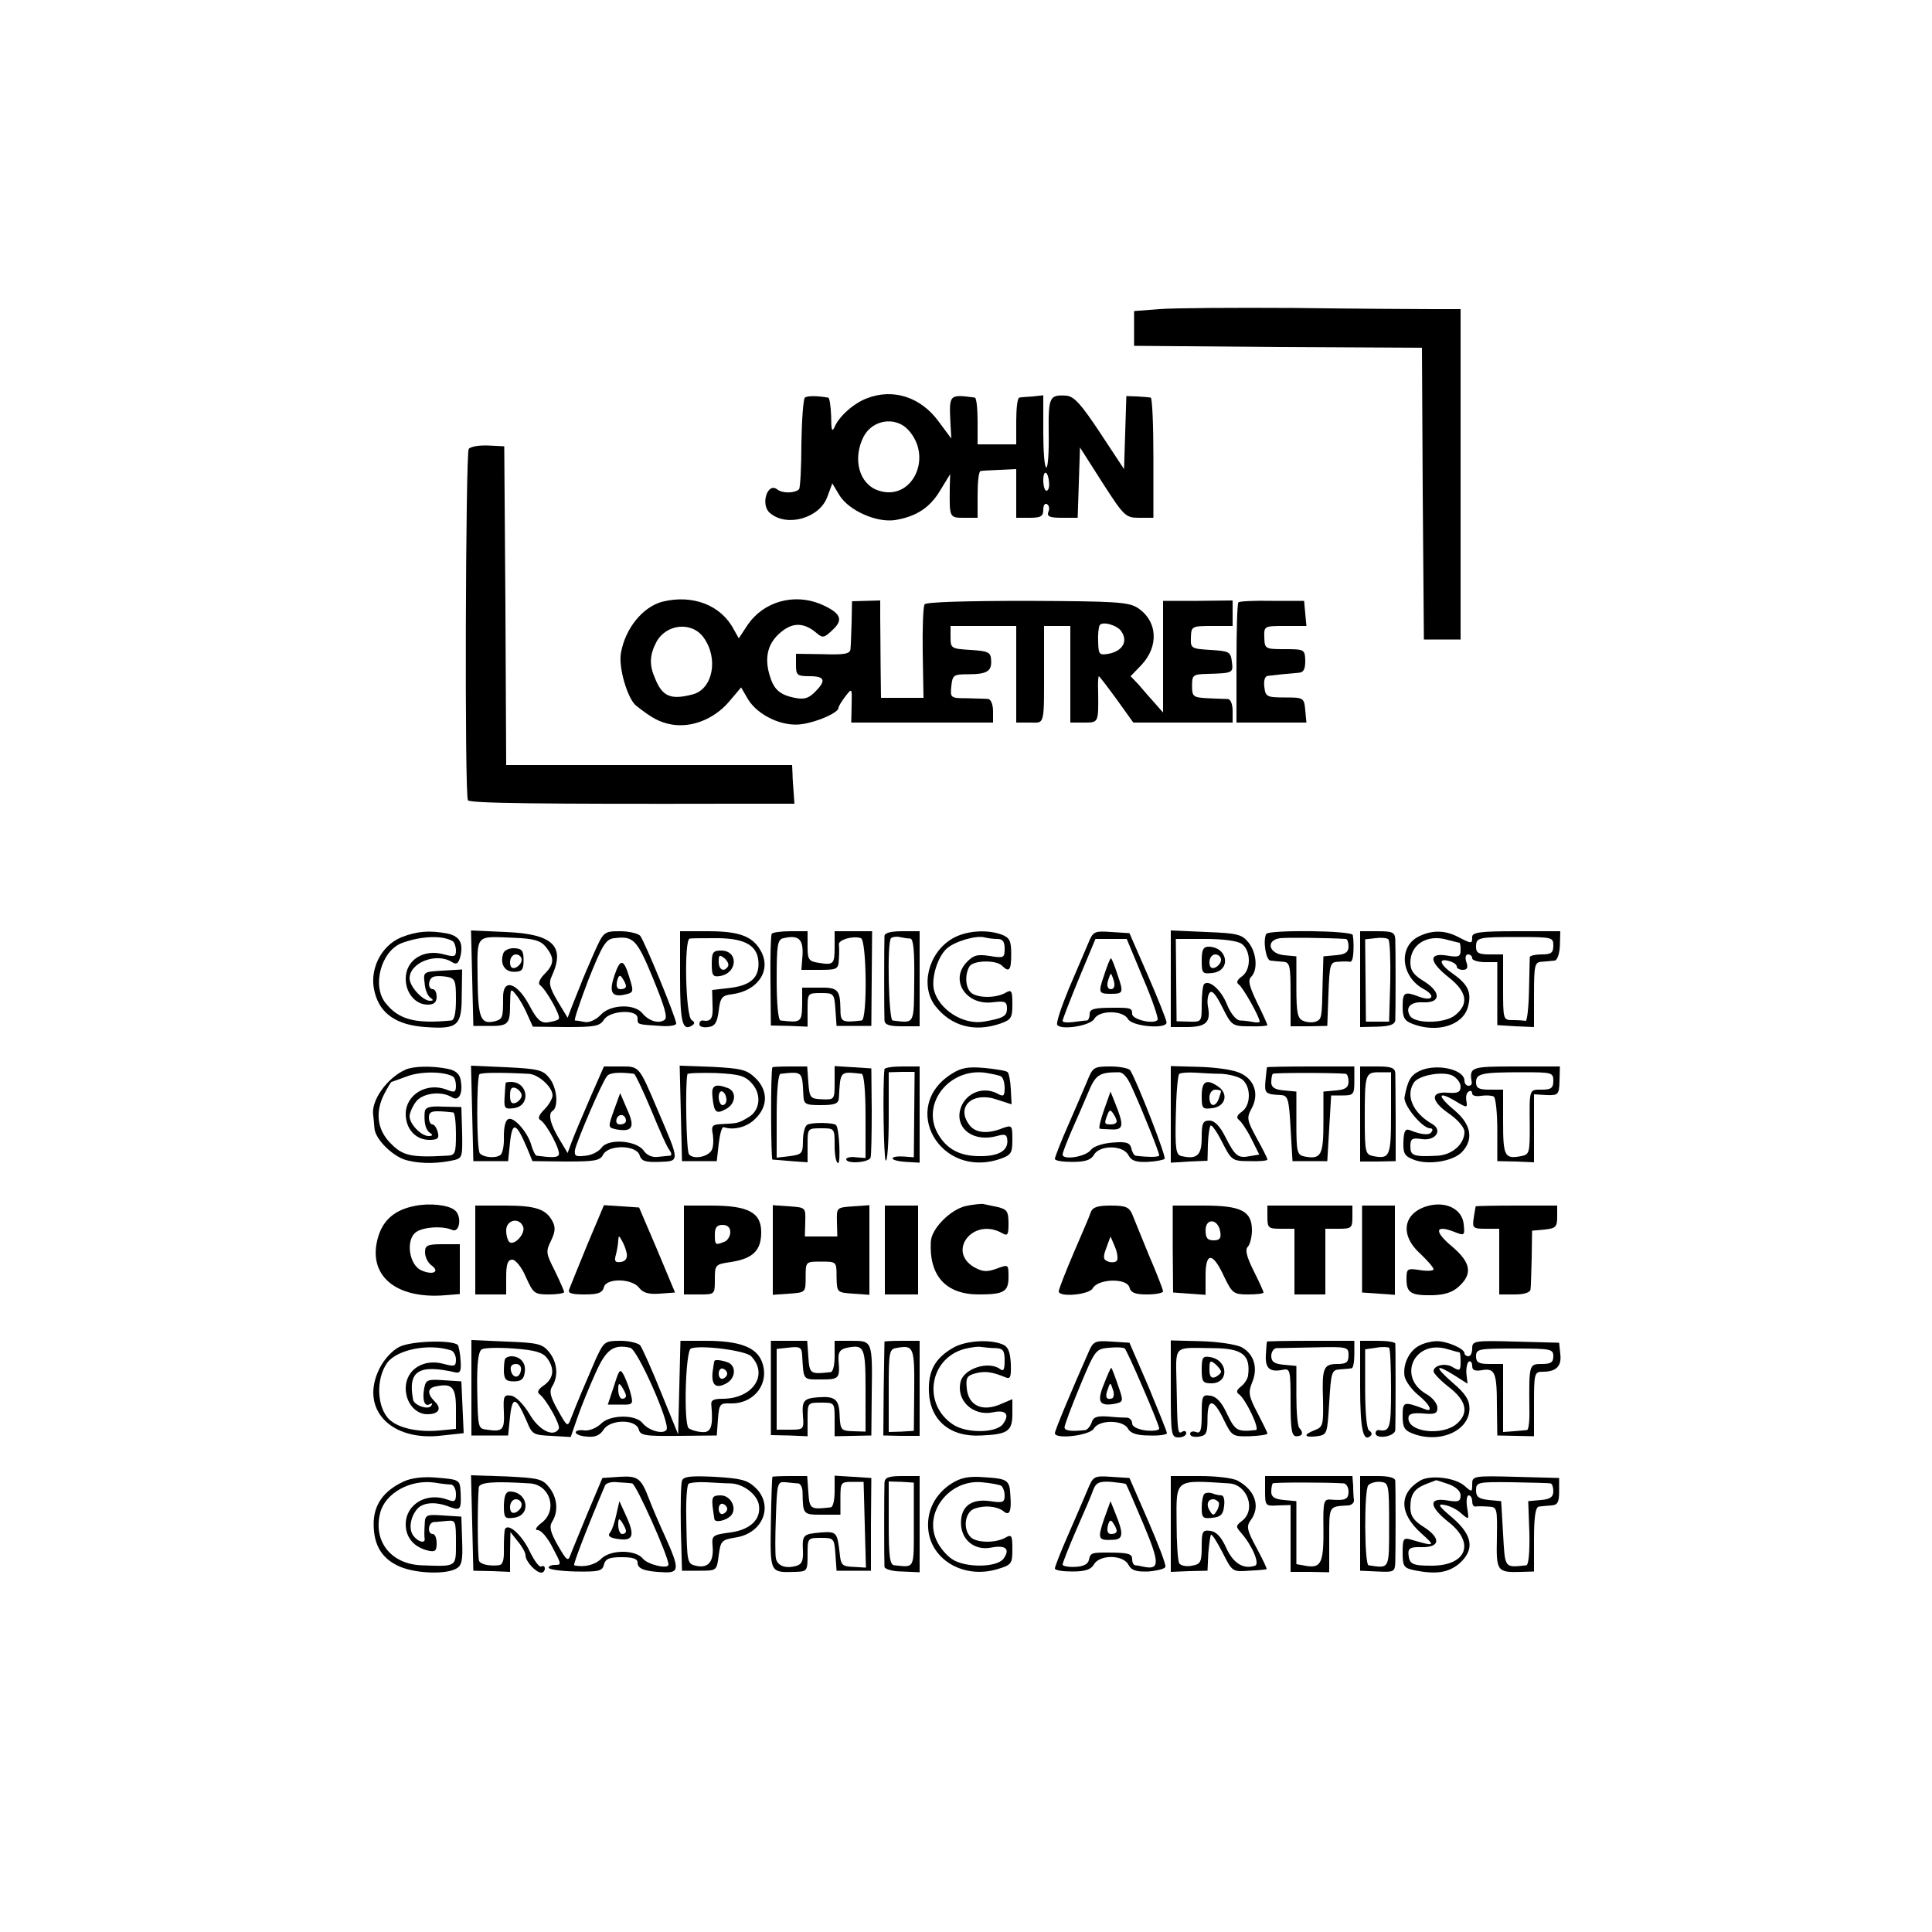 <?xml version="1.0" standalone="no"?>
<!DOCTYPE svg PUBLIC "-//W3C//DTD SVG 20010904//EN"
 "http://www.w3.org/TR/2001/REC-SVG-20010904/DTD/svg10.dtd">
<svg version="1.0" xmlns="http://www.w3.org/2000/svg"
 width="500pt" height="500pt" viewBox="0 0 500 500"
 preserveAspectRatio="xMidYMid meet">
<g transform="translate(0,500) scale(0.1,-0.1)"
fill="#000000" stroke="none">
<path d="M3000 4200 l-65 -5 0 -45 0 -45 372 -3 373 -2 2 -377 3 -378 48 0 47
0 0 428 0 427 -72 0 c-40 0 -201 1 -358 3 -157 1 -314 0 -350 -3z"/>
<path d="M2083 3971 c-4 -3 -8 -57 -9 -118 0 -62 -3 -115 -6 -119 -11 -11 -43
-11 -56 -1 -26 21 -45 -40 -19 -61 44 -37 128 -13 148 42 l13 35 18 -30 c24
-40 96 -72 144 -65 55 9 91 32 118 78 l25 41 -1 -34 c-1 -79 -1 -79 37 -79
l35 0 0 60 c0 33 3 61 8 61 4 1 26 2 50 3 l42 2 0 -63 0 -63 35 0 c29 0 35 4
35 21 0 11 4 18 10 14 5 -3 7 -12 3 -20 -4 -12 4 -15 36 -15 l40 0 3 91 3 91
58 -91 c56 -87 60 -91 95 -91 l37 0 0 155 c0 85 -3 156 -7 156 -5 1 -20 2 -35
3 l-28 1 -3 -95 -3 -94 -62 94 c-49 74 -67 94 -87 96 -44 3 -47 -3 -46 -96 1
-50 -2 -90 -6 -90 -5 0 -8 42 -8 93 l0 94 -27 -3 c-16 -1 -31 -2 -35 -3 -5 -1
-8 -28 -8 -61 l0 -60 -50 0 -50 0 0 60 c0 33 -3 60 -7 61 -68 9 -67 9 -63 -71
l2 -35 -32 43 c-46 64 -118 88 -187 61 -34 -13 -72 -47 -83 -74 -7 -15 -9 -7
-9 28 -1 26 -4 48 -8 48 -30 5 -53 5 -60 0z m267 -83 c67 -72 9 -188 -78 -157
-49 17 -66 82 -37 139 23 44 82 53 115 18z m365 -138 c1 -11 -2 -20 -7 -20 -4
0 -8 12 -8 27 0 30 13 24 15 -7z"/>
<path d="M1213 3838 c-8 -14 -11 -896 -2 -909 5 -8 183 -10 689 -9 l156 0 -2
28 c-1 15 -3 37 -3 50 l-1 22 -370 0 -370 0 -2 413 -3 412 -42 2 c-24 1 -46
-3 -50 -9z"/>
<path d="M1715 3443 c-51 -13 -97 -69 -108 -133 -7 -37 17 -118 39 -136 43
-34 61 -43 92 -49 52 -9 109 14 147 57 l33 39 18 -31 c26 -42 90 -72 140 -64
41 6 94 30 94 42 0 4 8 17 18 30 17 22 17 22 16 -23 l-1 -45 183 0 184 0 0 30
c0 17 -6 30 -12 31 -7 1 -32 1 -56 2 -42 0 -43 1 -40 31 3 29 6 31 43 31 50 0
62 8 60 37 -1 20 -7 23 -53 26 -50 3 -52 4 -52 33 l0 29 85 0 85 0 0 -125 0
-125 35 0 c40 0 37 -13 37 158 l0 92 34 0 34 0 0 -125 0 -125 35 0 c38 0 38
-1 37 78 -1 23 0 42 2 42 1 0 22 -27 46 -60 l43 -60 129 0 128 0 0 30 c0 17
-5 30 -12 31 -7 0 -31 1 -53 2 -37 2 -40 4 -40 32 0 28 2 30 40 31 66 2 67 2
63 32 -3 25 -7 27 -55 30 -50 3 -52 4 -51 32 1 29 2 30 55 30 l53 0 0 33 0 33
-90 -1 -90 0 0 -144 0 -145 -22 25 c-12 13 -30 34 -41 47 l-21 22 27 28 c47
49 43 115 -9 149 -24 15 -56 17 -286 18 -154 0 -262 -3 -265 -9 -4 -5 -6 -62
-5 -126 l2 -116 -55 0 -55 0 -1 81 c0 44 -1 101 -1 126 l0 45 -37 -1 -36 -1
-1 -54 c-1 -30 -2 -62 -3 -70 -1 -12 -15 -15 -71 -13 l-70 1 0 -29 c0 -26 3
-29 35 -29 40 0 44 -11 14 -41 -16 -16 -28 -20 -52 -15 -40 8 -55 22 -66 61
-13 46 -3 82 30 109 31 26 60 25 92 -2 16 -14 20 -13 42 8 29 27 21 44 -32 67
-69 28 -147 6 -188 -54 l-23 -35 -13 23 c-33 63 -106 91 -184 72z m1187 -77
c18 -26 3 -51 -33 -58 -24 -4 -26 -2 -27 30 -1 19 1 39 4 44 7 11 46 0 56 -16z
m-1081 -16 c39 -54 24 -133 -28 -147 -57 -15 -79 -6 -98 42 -15 34 -14 60 4
94 26 47 92 53 122 11z"/>
<path d="M3205 3441 c-3 -2 -5 -73 -5 -158 l0 -153 91 0 90 0 -3 32 c-3 32 -4
33 -53 33 -47 0 -50 2 -53 28 -2 17 2 28 10 28 15 2 55 6 80 8 12 1 16 10 16
31 -1 29 -2 30 -53 30 -51 0 -52 1 -53 30 -1 30 0 30 54 30 l55 0 -3 32 -3 33
-83 0 c-46 1 -85 -1 -87 -4z"/>
<path d="M1038 2574 c-53 -22 -84 -86 -68 -143 14 -55 57 -84 131 -89 84 -6
94 3 94 83 l1 66 -51 -3 c-49 -3 -50 -3 -46 -33 1 -16 8 -33 15 -37 8 -6 8 -8
-1 -8 -19 0 -53 37 -53 58 0 41 70 68 110 42 11 -7 16 -4 21 13 9 36 -1 54
-33 61 -47 9 -80 6 -120 -10z m134 -10 c4 -3 8 -14 8 -24 0 -16 -4 -17 -31
-10 -52 15 -99 -14 -99 -63 0 -37 25 -67 57 -67 16 0 23 6 23 20 0 11 -4 20
-10 20 -14 0 -12 28 2 32 7 3 23 2 35 0 21 -4 23 -10 23 -58 0 -36 -4 -54 -12
-55 -93 -9 -136 2 -170 45 -36 44 -12 134 41 155 50 19 107 21 133 5z"/>
<path d="M1222 2469 l3 -124 35 0 c55 -1 60 3 60 54 1 44 1 45 16 26 9 -11 22
-34 29 -51 l14 -31 86 -1 c74 0 87 2 98 19 15 24 87 28 87 4 0 -17 -2 -16 58
-20 23 -2 42 1 42 6 0 14 -81 211 -93 227 -5 6 -29 12 -52 12 -42 0 -43 -1
-68 -57 -14 -32 -30 -69 -35 -83 -6 -14 -15 -38 -22 -55 l-11 -29 -26 43 c-21
36 -24 47 -14 67 34 76 1 107 -120 112 l-90 4 3 -123z m191 80 c22 -28 22 -44
-4 -70 -12 -12 -17 -24 -12 -28 16 -11 56 -82 49 -88 -3 -4 -16 -7 -29 -9 -18
-2 -28 8 -47 44 -32 60 -69 71 -68 20 0 -52 -1 -55 -21 -61 -37 -9 -44 7 -45
112 -1 115 -7 108 94 104 52 -2 69 -7 83 -24z m277 -81 c31 -76 39 -103 29
-108 -15 -10 -40 -2 -56 17 -20 26 -83 24 -108 -3 -12 -13 -30 -21 -41 -19
-10 2 -22 4 -26 4 -3 1 13 48 35 106 36 90 45 105 67 107 49 6 58 -2 100 -104z"/>
<path d="M1303 2534 c-10 -27 2 -49 27 -49 21 0 25 5 25 30 0 24 -4 30 -23 31
-13 1 -26 -5 -29 -12z m47 -18 c0 -8 -7 -16 -15 -20 -10 -4 -15 1 -15 14 0 11
7 20 15 20 8 0 15 -6 15 -14z"/>
<path d="M1590 2475 c-14 -41 -7 -55 22 -50 29 6 29 6 16 48 -14 46 -23 47
-38 2z m30 -27 c0 -5 -6 -8 -14 -8 -9 0 -12 7 -9 21 4 16 8 17 14 7 5 -7 9
-16 9 -20z"/>
<path d="M1760 2471 c0 -116 6 -141 31 -125 8 5 7 9 -1 14 -16 10 -20 209 -5
211 6 1 39 1 74 1 73 -1 104 -21 104 -67 0 -37 -23 -56 -76 -62 l-44 -5 1 -39
c2 -35 -4 -44 -26 -40 -5 0 -8 -4 -8 -10 0 -6 10 -9 23 -7 17 2 23 11 27 42 4
35 9 40 35 43 67 9 102 62 74 112 -21 38 -56 51 -136 51 l-73 0 0 -119z"/>
<path d="M1997 2583 c-2 -5 -4 -59 -3 -122 l1 -115 48 -1 47 -2 0 44 c0 42 0
43 34 43 34 0 35 -1 38 -42 l3 -43 45 0 45 0 1 123 1 122 -49 0 -48 0 0 -38
c0 -47 -2 -50 -40 -44 -27 4 -30 8 -30 43 l0 39 -44 0 c-25 0 -47 -3 -49 -7z
m80 -54 l-3 -39 48 0 c45 0 48 2 49 28 1 15 1 32 0 38 -1 12 37 23 57 16 15
-5 17 -211 2 -213 -52 -6 -55 -4 -55 31 -1 49 -7 55 -56 54 l-43 0 0 -44 c-1
-46 -3 -47 -56 -41 -6 1 -10 43 -10 105 0 91 2 105 18 108 38 9 51 -2 49 -43z"/>
<path d="M2289 2578 c-1 -21 -1 -202 0 -219 1 -11 12 -15 46 -15 l45 0 0 123
0 123 -45 0 c-29 0 -45 -4 -46 -12z m67 -7 c8 -1 11 -34 10 -108 -1 -116 2
-111 -56 -104 -10 1 -15 203 -4 213 3 3 13 5 22 3 9 -2 22 -4 28 -4z"/>
<path d="M2463 2570 c-61 -37 -82 -123 -42 -174 41 -52 101 -68 168 -45 28 10
31 15 31 50 0 36 -2 39 -19 29 -26 -14 -74 -13 -89 2 -14 14 -15 47 -3 67 10
16 69 17 84 2 19 -19 24 -12 24 30 0 34 -4 42 -24 50 -40 15 -96 10 -130 -11z
m118 0 c14 0 19 -7 19 -25 0 -24 -2 -25 -39 -19 -32 5 -42 2 -60 -17 -43 -46
-1 -111 67 -103 33 4 38 2 38 -16 0 -20 -9 -25 -60 -34 -53 -9 -116 31 -129
82 -7 31 9 85 33 107 21 19 77 35 98 29 8 -2 22 -4 33 -4z"/>
<path d="M2816 2558 c-8 -18 -30 -71 -50 -117 -19 -46 -33 -88 -30 -93 9 -15
85 -3 96 15 12 23 74 23 87 0 11 -20 101 -27 100 -9 0 6 -22 61 -48 121 l-48
110 -47 3 c-44 3 -47 2 -60 -30z m142 -89 c24 -55 40 -104 38 -108 -8 -13 -66
0 -66 15 0 15 -4 16 -45 16 -55 0 -65 -3 -65 -17 0 -8 -3 -15 -7 -16 -5 0 -20
-2 -35 -4 -16 -2 -28 -1 -28 3 0 4 19 53 42 109 l43 103 40 0 41 0 42 -101z"/>
<path d="M2857 2475 c-15 -44 -14 -47 18 -47 32 0 33 3 18 47 -8 25 -16 45
-18 45 -2 0 -10 -20 -18 -45z m26 -15 c3 -12 0 -20 -8 -20 -8 0 -11 8 -8 20 3
11 7 20 8 20 1 0 5 -9 8 -20z"/>
<path d="M3030 2467 l0 -125 45 0 c47 1 59 13 51 54 -2 11 -1 27 4 34 6 9 16
-2 33 -36 24 -48 26 -50 71 -50 25 -1 46 1 46 3 0 2 -12 29 -27 59 -20 42 -24
57 -15 66 18 18 14 63 -7 89 -17 21 -29 24 -110 27 l-91 4 0 -125z m184 90
c24 -18 24 -67 0 -84 -13 -9 -15 -16 -8 -21 10 -6 54 -84 54 -96 0 -2 -8 -3
-17 -1 -10 2 -25 4 -34 4 -10 1 -24 18 -33 40 -15 39 -47 67 -60 54 -3 -3 -6
-27 -6 -52 0 -45 0 -46 -32 -45 l-33 1 -1 106 -1 107 76 0 c48 0 84 -5 95 -13z"/>
<path d="M3110 2514 c0 -33 2 -35 28 -32 49 6 40 67 -10 68 -14 0 -18 -8 -18
-36z m50 2 c0 -8 -7 -16 -15 -20 -10 -4 -15 1 -15 14 0 11 7 20 15 20 8 0 15
-6 15 -14z"/>
<path d="M3277 2583 c-9 -17 -1 -68 11 -69 6 -1 21 -2 32 -3 18 -1 20 -8 20
-84 l0 -83 48 0 47 1 3 83 c3 77 4 82 25 83 12 1 25 1 30 0 7 -1 10 11 10 44
0 8 -1 20 -2 25 -1 12 -218 14 -224 3z m206 -13 c4 0 7 -9 7 -19 0 -15 -8 -21
-32 -23 l-33 -3 -2 -65 c-2 -97 -2 -97 -18 -104 -8 -3 -23 -2 -32 2 -15 6 -18
20 -18 87 l0 80 -32 3 c-40 4 -48 39 -10 44 17 2 123 1 170 -2z"/>
<path d="M3520 2466 l0 -124 45 1 c33 1 45 6 46 17 1 28 1 185 0 208 -1 19 -6
22 -46 22 l-45 0 0 -124z m78 -6 l-3 -104 -30 0 -30 0 -1 106 -1 107 26 3 c14
2 30 1 34 -3 4 -3 6 -52 5 -109z"/>
<path d="M3669 2575 c-51 -28 -42 -104 16 -135 31 -17 23 -32 -11 -20 -39 15
-44 13 -44 -25 0 -29 5 -37 26 -45 63 -24 130 -4 143 44 10 37 1 58 -39 86
-34 24 -39 41 -10 33 11 -3 20 -9 20 -14 0 -5 7 -9 16 -9 11 0 14 6 9 20 -4
11 -2 20 4 20 6 0 11 -4 11 -10 0 -5 15 -10 33 -10 l32 0 0 -81 0 -82 48 -3
47 -2 0 84 c0 77 2 84 20 85 11 1 26 2 33 3 7 0 13 17 14 39 l1 37 -114 0
c-95 0 -114 -3 -114 -15 0 -18 -1 -18 -36 0 -36 19 -71 18 -105 0z m108 -15
c2 0 3 -9 3 -19 0 -17 -5 -19 -35 -14 -49 8 -47 -16 5 -57 47 -37 52 -69 15
-98 -27 -21 -103 -22 -116 -1 -13 22 2 37 34 35 46 -2 47 26 3 54 -27 16 -36
28 -36 49 0 47 44 74 95 59 16 -4 31 -8 32 -8z m243 -7 c0 -19 -6 -23 -30 -23
-16 0 -30 -3 -31 -7 0 -5 -1 -44 -2 -88 -1 -44 -5 -79 -9 -77 -5 1 -19 2 -33
2 -25 0 -25 1 -25 85 l0 85 -35 0 c-28 0 -35 4 -35 19 0 25 4 26 110 26 87 0
90 -1 90 -22z"/>
<path d="M1842 2505 c0 -29 3 -34 21 -31 46 7 49 66 3 66 -21 0 -24 -5 -24
-35z m42 -6 c-10 -16 -24 -9 -24 12 0 18 2 19 15 9 8 -7 12 -16 9 -21z"/>
<path d="M1050 2232 c-48 -21 -91 -81 -84 -119 1 -7 2 -22 3 -32 1 -26 40 -67
75 -81 31 -11 79 -13 123 -4 30 6 30 6 29 72 l-2 67 -47 1 c-37 2 -47 -2 -48
-15 -2 -28 3 -46 14 -53 8 -5 7 -8 -4 -8 -19 0 -49 31 -49 51 0 8 7 25 16 37
16 23 66 30 94 12 18 -11 29 11 22 46 -3 15 -13 24 -34 28 -39 8 -88 7 -108
-2z m122 -18 c5 -3 8 -14 8 -24 0 -17 -4 -18 -24 -10 -52 20 -106 -13 -106
-63 0 -39 26 -67 61 -67 22 0 26 4 22 20 -3 11 -9 20 -14 20 -5 0 -9 8 -9 18
0 17 9 19 63 13 4 -1 7 -26 7 -56 0 -52 -2 -55 -25 -56 -91 -5 -113 0 -144 32
-35 35 -41 81 -16 129 9 17 17 30 18 30 1 0 20 7 42 15 36 13 95 12 117 -1z"/>
<path d="M1222 2119 l3 -124 45 0 45 0 5 49 c6 55 16 51 44 -15 l14 -34 87 -1
c74 0 88 2 96 18 14 26 85 25 94 -1 5 -16 14 -19 51 -18 54 2 54 -1 -3 132
-50 118 -48 115 -97 115 l-43 0 -36 -82 c-20 -46 -41 -96 -47 -112 l-11 -30
-18 30 c-26 42 -34 71 -21 79 16 10 12 61 -9 86 -16 20 -29 23 -110 27 l-92 4
3 -123z m146 102 c25 -1 62 -34 62 -56 0 -8 -10 -25 -21 -36 -15 -15 -18 -24
-10 -28 16 -10 53 -80 47 -90 -4 -7 -18 -7 -57 -2 -4 1 -9 12 -13 24 -8 34
-45 77 -60 71 -8 -3 -12 -20 -12 -45 1 -22 -3 -44 -9 -48 -11 -9 -43 -7 -53 4
-9 8 -9 199 -1 205 6 4 49 5 127 1z m273 0 c3 -1 23 -43 44 -93 21 -51 42 -99
48 -105 5 -7 6 -13 1 -14 -5 0 -19 -2 -32 -3 -14 -2 -29 5 -36 16 -19 27 -92
32 -109 8 -7 -10 -26 -20 -42 -21 -25 -3 -29 -1 -27 15 4 21 70 176 83 191 6
9 32 11 70 6z"/>
<path d="M1309 2198 c-1 -2 -2 -18 -3 -36 -2 -30 0 -33 23 -30 45 5 39 67 -6
68 -7 0 -14 -1 -14 -2z m41 -33 c0 -7 -7 -15 -15 -19 -11 -4 -15 1 -15 19 0
18 4 23 15 19 8 -4 15 -12 15 -19z"/>
<path d="M1589 2127 c-16 -45 -16 -45 7 -50 41 -7 48 6 27 52 l-18 42 -16 -44z
m31 -28 c0 -5 -7 -9 -15 -9 -9 0 -12 6 -9 15 6 15 24 11 24 -6z"/>
<path d="M1762 2119 l3 -124 45 0 45 0 5 45 c3 25 8 44 13 43 25 -9 61 0 82
22 33 32 33 74 -1 106 -22 21 -37 24 -110 28 l-85 3 3 -123z m184 77 c26 -29
21 -71 -10 -88 -25 -15 -27 -15 -66 -17 -27 -1 -30 -4 -25 -28 2 -16 1 -34 -4
-41 -11 -17 -48 -23 -58 -9 -7 9 -10 181 -4 207 0 3 34 4 74 3 61 -3 75 -7 93
-27z"/>
<path d="M1844 2160 c4 -40 10 -44 35 -30 25 13 28 45 5 54 -34 13 -44 7 -40
-24z m36 -6 c0 -8 -4 -14 -10 -14 -5 0 -10 9 -10 21 0 11 5 17 10 14 6 -3 10
-13 10 -21z"/>
<path d="M1999 2238 c-5 -10 -4 -238 0 -239 3 0 25 -2 49 -4 l42 -3 0 44 c0
44 0 44 35 44 35 0 35 0 35 -45 0 -25 4 -45 9 -45 7 0 3 89 -5 98 -5 7 -64 8
-75 1 -6 -3 -11 -22 -11 -42 0 -32 -3 -35 -34 -39 l-34 -4 0 108 c0 65 4 108
10 109 57 6 56 7 59 -53 1 -26 4 -28 46 -28 36 0 45 4 46 18 4 72 2 69 59 63
6 -1 10 -45 10 -110 l0 -108 -25 2 c-14 2 -25 -1 -25 -5 0 -13 58 -9 63 4 2 6
3 61 3 121 l-1 110 -47 3 -48 3 0 -44 c0 -43 -1 -43 -32 -42 -31 1 -33 4 -36
43 l-3 42 -45 0 c-24 0 -45 -1 -45 -2z"/>
<path d="M2289 2233 c-5 -43 -2 -228 3 -236 4 -7 8 42 8 108 l0 120 34 1 33 0
-1 -110 -1 -111 -27 2 c-16 1 -28 -1 -28 -5 0 -4 16 -8 35 -9 l35 -2 0 125 0
124 -45 0 c-25 0 -45 -3 -46 -7z"/>
<path d="M2463 2221 c-137 -86 -30 -274 126 -220 28 10 31 15 31 50 0 37 -1
38 -26 29 -40 -16 -72 -12 -87 11 -33 47 12 85 74 63 l37 -12 -2 39 c-1 21 -5
41 -8 44 -3 4 -30 8 -59 11 -43 4 -61 1 -86 -15z m128 -7 c5 -3 9 -16 9 -30 0
-21 -3 -23 -19 -14 -40 21 -88 -2 -97 -46 -9 -48 38 -80 96 -64 21 6 26 4 27
-11 2 -27 -23 -42 -73 -41 -52 0 -87 20 -109 62 -39 76 32 165 123 154 19 -3
39 -7 43 -10z"/>
<path d="M2814 2203 c-9 -21 -31 -73 -50 -116 -19 -43 -34 -82 -34 -86 0 -5
20 -8 45 -8 34 0 48 5 56 18 14 26 75 26 89 0 8 -15 19 -19 49 -18 22 1 42 5
45 8 5 5 -71 200 -89 229 -3 5 -26 10 -51 10 -43 0 -46 -2 -60 -37z m118 -23
c29 -64 68 -163 68 -170 0 -5 -28 -5 -61 -1 -4 1 -9 9 -11 19 -4 15 -13 18
-49 15 -26 -2 -49 -10 -56 -19 -13 -18 -73 -27 -73 -12 0 5 11 33 23 61 13 29
32 73 43 99 19 46 28 53 78 53 13 1 25 -14 38 -45z"/>
<path d="M2857 2127 c-9 -26 -14 -47 -11 -48 2 -1 16 -1 32 -2 30 -1 31 11 8
68 l-12 30 -17 -48z m33 -29 c0 -5 -7 -8 -15 -8 -17 0 -18 2 -9 25 5 13 8 14
15 3 5 -7 9 -16 9 -20z"/>
<path d="M3030 2116 l0 -125 48 3 47 2 1 43 c1 23 4 45 7 48 3 3 17 -17 30
-43 24 -47 26 -49 71 -49 25 -1 46 1 46 4 0 4 -13 29 -28 56 -25 46 -26 52
-13 76 21 38 7 77 -32 93 -18 8 -65 14 -104 15 l-73 2 0 -125z m131 105 c19
-1 43 -7 53 -14 24 -18 24 -67 0 -84 -13 -9 -15 -16 -8 -21 6 -4 21 -26 32
-48 l21 -42 -24 -4 c-31 -6 -38 -1 -64 50 -14 28 -28 42 -41 42 -17 0 -20 -7
-20 -44 0 -46 -12 -57 -52 -48 -15 3 -17 18 -15 106 1 55 5 104 9 107 5 3 23
4 41 3 17 -1 48 -3 68 -3z"/>
<path d="M3110 2164 c0 -33 2 -35 27 -32 34 4 43 36 17 55 -31 22 -44 16 -44
-23z m50 12 c0 -2 -3 -11 -6 -20 -9 -23 -24 -20 -24 4 0 11 7 20 15 20 8 0 15
-2 15 -4z"/>
<path d="M3279 2238 c-1 -2 -2 -18 -4 -35 -3 -33 0 -35 40 -37 18 -1 21 -10
25 -86 l5 -85 45 0 45 0 5 85 5 85 30 0 c28 0 30 3 30 37 l0 38 -112 0 c-62 0
-113 -1 -114 -2z m204 -17 c4 -1 7 -10 7 -20 0 -15 -8 -21 -32 -23 l-33 -3 0
-80 c0 -85 -6 -96 -49 -88 -19 4 -21 11 -21 86 l0 82 -32 3 c-24 2 -33 8 -33
21 0 10 2 20 4 22 3 3 159 3 189 0z"/>
<path d="M3520 2117 l0 -123 46 0 46 1 0 105 c0 58 -1 113 -1 123 -1 13 -10
17 -46 17 l-45 0 0 -123z m80 1 c0 -111 -3 -118 -46 -110 -20 4 -22 9 -22 95
0 118 1 122 38 122 l30 0 0 -107z"/>
<path d="M3673 2228 c-22 -11 -30 -24 -38 -67 -4 -21 46 -81 66 -81 6 0 8 -4
4 -9 -5 -10 -26 -8 -56 4 -12 5 -16 -2 -17 -30 -1 -30 3 -37 26 -46 37 -15
101 -5 125 19 31 32 25 71 -17 107 -46 38 -47 53 -2 27 33 -20 34 -20 31 -1
-2 10 0 21 6 24 5 4 9 1 9 -5 0 -6 11 -8 23 -6 13 2 28 1 33 -2 5 -4 9 -43 9
-87 l0 -80 48 -1 47 -2 0 88 0 88 32 -2 c31 -1 33 1 34 37 l1 37 -113 0 c-118
0 -122 -1 -115 -42 0 -5 -3 -8 -9 -8 -5 0 -10 6 -10 13 0 30 -74 46 -117 25z
m107 -40 c0 -14 -7 -18 -32 -16 -47 4 -46 -21 2 -54 23 -16 40 -36 40 -47 0
-32 -32 -60 -70 -62 -62 -3 -70 0 -70 24 0 20 4 23 30 19 36 -5 55 24 25 40
-48 28 -68 72 -46 106 12 19 72 30 99 19 12 -6 22 -19 22 -29z m240 15 c0 -19
-6 -23 -30 -23 -33 0 -32 3 -31 -96 0 -67 -1 -72 -22 -76 -43 -8 -47 -1 -47
88 l0 84 -35 0 c-28 0 -35 4 -35 19 0 23 14 26 123 26 73 0 77 -1 77 -22z"/>
<path d="M1073 1879 c-51 -10 -81 -36 -94 -79 -30 -99 43 -163 174 -152 l37 3
0 65 0 64 -45 0 c-39 0 -45 -3 -45 -21 0 -12 7 -27 17 -34 23 -17 2 -26 -28
-12 -30 15 -39 76 -14 97 18 15 71 18 95 7 20 -9 26 36 7 51 -17 14 -66 19
-104 11z"/>
<path d="M2500 1879 c-40 -9 -89 -58 -91 -92 -5 -89 39 -137 124 -137 65 0 77
7 77 45 0 33 0 33 -30 22 -25 -9 -36 -9 -58 3 -72 41 -5 129 69 90 17 -10 19
-7 19 24 0 31 -4 36 -27 42 -16 3 -32 7 -38 8 -5 1 -26 -1 -45 -5z"/>
<path d="M3695 1879 c-64 -18 -73 -75 -20 -123 19 -18 35 -36 35 -41 0 -4 -16
-5 -35 -2 -33 5 -35 4 -35 -23 0 -36 11 -43 68 -42 32 1 52 8 68 23 36 33 30
62 -18 103 -46 38 -45 57 3 39 30 -12 30 -11 27 19 -4 39 -46 60 -93 47z"/>
<path d="M1230 1765 l0 -115 40 0 40 0 0 45 c0 34 4 45 16 45 8 0 24 -19 35
-45 19 -42 22 -45 59 -45 22 0 40 3 40 6 0 3 -11 28 -24 55 -23 45 -24 50 -10
78 11 23 12 35 4 50 -17 32 -43 41 -124 41 l-76 0 0 -115z m124 60 c6 -17 -21
-48 -35 -40 -5 4 -9 17 -9 31 0 27 34 35 44 9z"/>
<path d="M1520 1779 c-23 -56 -44 -108 -47 -116 -4 -10 6 -13 40 -13 35 0 46
4 50 19 6 24 74 23 92 -3 10 -12 24 -16 52 -14 l40 3 -46 110 -47 110 -45 3
-46 3 -43 -102z m102 -23 c2 -12 -3 -20 -15 -22 -15 -2 -18 2 -13 19 3 12 6
29 6 37 1 13 2 13 9 0 5 -8 11 -23 13 -34z"/>
<path d="M1770 1765 l0 -115 40 0 c40 0 40 0 40 39 0 38 1 39 42 45 57 9 78
30 78 77 0 51 -33 69 -130 69 l-70 0 0 -115z m120 46 c0 -10 -7 -22 -16 -25
-23 -9 -24 -8 -24 19 0 18 5 25 20 25 13 0 20 -7 20 -19z"/>
<path d="M2000 1765 l0 -116 42 3 c43 3 43 3 43 43 0 40 0 40 40 40 40 0 40 0
40 -40 1 -40 1 -40 43 -43 l42 -3 0 116 0 116 -42 -3 c-43 -3 -43 -3 -42 -40
l1 -38 -42 0 -42 0 1 38 c1 37 1 37 -41 40 l-43 3 0 -116z"/>
<path d="M2290 1765 l0 -115 43 0 43 0 0 115 0 115 -43 0 -43 0 0 -115z"/>
<path d="M2823 1863 c-3 -10 -24 -58 -45 -107 -21 -49 -38 -93 -38 -98 0 -16
79 -9 88 8 14 25 89 27 95 2 4 -14 15 -18 46 -18 23 0 41 4 41 8 0 4 -16 46
-36 92 -19 47 -39 95 -44 108 -8 18 -17 22 -55 22 -34 0 -47 -4 -52 -17z m67
-126 c-3 -4 -14 -5 -22 -2 -13 5 -14 11 -5 35 l11 30 12 -28 c6 -15 8 -31 4
-35z"/>
<path d="M3035 1768 l1 -113 42 -3 42 -3 0 50 c0 62 19 61 49 -5 20 -41 24
-44 61 -44 22 0 40 2 40 5 0 3 -12 29 -26 57 -18 36 -22 54 -15 61 6 6 11 26
11 43 0 50 -28 64 -125 64 l-80 0 0 -112z m123 44 c3 -17 -2 -22 -17 -22 -16
0 -21 6 -21 26 0 33 33 30 38 -4z"/>
<path d="M3280 1850 c0 -28 3 -30 35 -30 l35 0 0 -85 0 -85 40 0 40 0 0 85 0
85 35 0 c32 0 35 2 35 30 l0 30 -110 0 -110 0 0 -30z"/>
<path d="M3525 1768 l0 -113 43 -3 42 -3 0 115 0 116 -43 0 -42 0 0 -112z"/>
<path d="M3819 1878 c0 -2 -3 -15 -5 -30 -4 -26 -2 -28 31 -28 l35 0 0 -85 0
-85 40 0 c25 0 40 5 41 13 1 6 2 44 3 82 l1 70 33 3 c28 3 32 7 32 33 l0 29
-105 0 c-58 0 -105 -1 -106 -2z"/>
<path d="M1033 1514 c-18 -9 -40 -33 -51 -56 -52 -104 29 -190 163 -173 l55 6
-3 67 -3 67 -46 3 c-41 3 -46 1 -50 -20 -6 -31 1 -50 14 -42 7 4 8 2 4 -4 -7
-12 -45 1 -47 16 -14 75 15 92 111 70 11 -2 14 5 12 31 -1 19 -5 37 -7 40 -14
14 -122 11 -152 -5z m135 -9 c6 -2 12 -13 12 -24 0 -17 -4 -18 -31 -11 -52 15
-99 -14 -99 -63 0 -37 25 -67 56 -67 30 0 38 15 19 33 -20 20 -19 35 3 39 42
9 52 -2 52 -57 l0 -53 -42 -4 c-54 -5 -104 5 -129 27 -34 31 -37 106 -7 148
26 35 109 51 166 32z"/>
<path d="M1220 1408 l0 -123 48 0 47 0 5 49 c6 55 16 51 44 -14 13 -32 17 -34
63 -36 l50 -3 18 52 c10 29 31 80 46 113 27 61 46 76 90 66 19 -4 104 -196 94
-212 -8 -13 -46 -3 -62 17 -18 23 -84 22 -107 -1 -12 -12 -31 -19 -43 -18 -13
2 -23 0 -23 -5 0 -5 13 -10 30 -11 21 -2 33 4 42 18 17 27 83 28 91 1 4 -16
15 -18 103 -17 l99 1 3 42 c3 39 5 42 32 41 63 -2 104 54 81 110 -15 36 -59
52 -144 52 l-66 0 -3 -121 -3 -121 -44 108 c-24 60 -49 115 -54 122 -5 6 -28
12 -51 12 -41 0 -43 -2 -64 -47 -23 -53 -49 -114 -64 -153 -9 -24 -10 -23 -34
20 -20 35 -23 49 -15 62 17 27 13 63 -8 89 -17 21 -29 24 -110 27 l-91 4 0
-124z m196 77 c20 -27 17 -52 -8 -70 -15 -10 -19 -18 -12 -23 17 -12 56 -81
50 -90 -14 -23 -52 -3 -76 39 -16 26 -35 45 -47 47 -19 3 -21 -1 -19 -42 2
-47 -3 -52 -44 -46 -23 3 -23 3 -25 105 -1 68 3 98 12 103 6 4 44 5 83 2 55
-4 75 -10 86 -25z m528 5 c46 -48 4 -110 -74 -110 -24 0 -31 -4 -29 -17 5 -56
-1 -72 -26 -69 -14 1 -28 6 -33 10 -13 14 -8 200 6 206 24 10 142 -5 156 -20z"/>
<path d="M1307 1483 c-2 -5 -3 -19 -3 -33 1 -20 6 -25 26 -25 19 0 26 6 28 24
4 23 -11 41 -35 41 -6 0 -14 -3 -16 -7z m41 -30 c-4 -22 -22 -20 -26 1 -2 10
3 16 13 16 10 0 15 -7 13 -17z"/>
<path d="M1849 1478 c-1 -2 -3 -15 -5 -30 -3 -33 9 -43 36 -28 24 13 26 45 4
54 -16 6 -33 8 -35 4z m33 -33 c0 -5 -5 -11 -11 -13 -6 -2 -11 4 -11 13 0 9 5
15 11 13 6 -2 11 -8 11 -13z"/>
<path d="M1995 1408 l0 -122 48 -1 47 -2 0 43 c0 44 0 44 35 44 35 0 35 0 35
-44 l0 -43 48 1 47 1 1 105 c2 140 2 140 -52 140 l-44 0 0 -40 c0 -22 -4 -40
-10 -41 -53 -6 -55 -5 -58 39 l-3 42 -47 0 -47 0 0 -122z m81 84 c4 -65 1 -62
49 -62 47 0 49 2 45 51 -1 20 4 27 22 31 45 9 48 2 48 -110 l0 -107 -32 1
c-31 1 -33 3 -35 39 -1 43 -11 52 -54 49 -39 -3 -44 -8 -41 -49 3 -34 1 -35
-33 -35 l-35 0 0 104 0 105 28 3 c32 4 37 2 38 -20z"/>
<path d="M2289 1528 c0 -2 -1 -57 -2 -123 l-1 -120 47 -1 47 0 0 123 0 123
-45 0 c-25 0 -45 -1 -46 -2z m77 -125 l-1 -106 -32 -2 -33 -1 0 107 c0 104 1
108 23 111 41 7 44 1 43 -109z"/>
<path d="M2465 1511 c-46 -27 -63 -60 -61 -113 3 -74 55 -118 136 -113 68 3
80 11 80 56 l0 38 -33 -14 c-46 -19 -81 -2 -85 42 -3 28 1 33 23 39 24 6 42 4
76 -10 14 -6 16 -1 15 35 -2 32 -7 44 -22 50 -35 14 -98 9 -129 -10z m113 0
c18 -1 22 -7 22 -32 0 -24 -3 -29 -12 -22 -30 22 -94 1 -102 -33 -12 -48 32
-90 84 -79 33 7 44 -5 26 -30 -17 -24 -94 -25 -129 -2 -80 52 -63 171 29 196
16 4 36 7 44 5 8 -1 25 -3 38 -3z"/>
<path d="M2816 1498 c-43 -97 -86 -200 -86 -207 0 -17 91 -6 101 12 13 23 75
23 88 0 6 -12 23 -18 55 -18 25 -1 46 2 46 6 0 4 -22 58 -48 121 l-49 113 -46
3 c-44 3 -48 1 -61 -30z m142 -90 c23 -53 42 -100 42 -105 0 -5 -16 -7 -35 -5
-21 3 -35 10 -35 18 0 8 -6 14 -12 15 -7 0 -30 1 -50 3 -29 2 -39 -1 -43 -16
-4 -10 -11 -18 -16 -19 -36 -4 -54 -2 -54 7 0 6 18 54 40 107 39 94 41 96 75
99 19 2 38 1 41 -2 3 -3 24 -48 47 -102z"/>
<path d="M2857 1418 c-19 -46 -12 -58 28 -51 23 5 23 6 8 49 -8 24 -16 44 -17
44 -2 0 -10 -19 -19 -42z m21 -37 c-15 -5 -19 4 -11 24 6 18 7 18 13 -1 4 -10
3 -21 -2 -23z"/>
<path d="M3030 1406 c0 -119 1 -126 20 -126 11 0 20 5 20 11 0 5 -4 7 -10 4
-12 -8 -13 -3 -15 118 -2 109 -11 99 92 98 78 0 100 -17 93 -71 -1 -8 -9 -21
-18 -28 -12 -9 -13 -15 -6 -20 17 -11 56 -92 44 -93 -48 -5 -53 -2 -74 41 -14
31 -28 46 -44 48 -20 3 -22 0 -22 -48 0 -42 -3 -51 -15 -46 -8 3 -15 1 -15 -5
0 -6 10 -9 23 -7 19 3 22 9 22 46 0 54 15 54 42 -2 21 -43 23 -44 67 -43 25 1
46 4 46 7 0 3 -12 27 -26 54 -22 42 -24 52 -14 77 17 39 5 76 -28 93 -15 7
-62 14 -104 15 l-78 2 0 -125z"/>
<path d="M3279 1528 c-1 -2 -2 -17 -3 -35 -2 -34 10 -45 44 -38 19 4 20 -1 20
-84 0 -71 3 -88 15 -88 16 0 19 9 8 21 -5 4 -8 42 -8 84 l0 77 -32 3 c-25 2
-33 8 -33 23 0 10 6 19 13 20 6 0 51 1 100 2 84 2 87 1 87 -20 0 -19 -6 -23
-29 -23 -36 0 -40 -10 -37 -94 1 -63 0 -69 -21 -77 -31 -12 -29 -20 5 -16 27
4 27 5 32 88 5 78 6 84 28 85 12 1 26 2 30 3 4 0 7 17 7 36 l0 35 -112 0 c-62
0 -114 -1 -114 -2z"/>
<path d="M3520 1411 c0 -111 8 -146 28 -126 3 3 2 9 -5 13 -6 4 -10 46 -10
109 l0 101 28 4 c16 3 31 2 34 0 3 -3 5 -52 5 -109 0 -100 -3 -109 -32 -104
-5 0 -8 -3 -8 -8 0 -17 50 -9 51 8 1 20 1 213 0 224 -1 4 -21 7 -46 7 l-45 0
0 -119z"/>
<path d="M3674 1518 c-27 -13 -44 -49 -39 -80 3 -13 18 -34 35 -48 31 -25 40
-46 18 -37 -56 21 -58 20 -58 -18 0 -29 5 -37 26 -45 70 -27 147 7 147 65 0
22 -11 39 -44 67 -48 42 -45 50 6 18 l33 -21 -3 26 c-1 14 2 28 6 31 5 3 9 -2
9 -11 0 -11 7 -14 25 -11 34 6 39 -6 39 -94 l1 -75 48 -1 47 -1 0 84 c0 79 1
83 23 83 35 0 49 15 45 46 l-3 29 -112 3 c-108 3 -113 2 -113 -18 0 -11 -4
-20 -10 -20 -5 0 -10 4 -10 8 0 12 -47 32 -73 31 -12 0 -32 -5 -43 -11z m103
-18 c2 0 3 -11 3 -25 0 -22 -2 -24 -19 -14 -19 13 -51 6 -51 -10 0 -5 18 -24
40 -41 45 -35 52 -66 21 -94 -37 -33 -127 -23 -126 14 0 11 10 14 38 12 31 -3
37 0 37 15 0 10 -13 27 -30 36 -74 44 -30 140 54 116 17 -5 32 -9 33 -9z m243
-10 c0 -16 -7 -20 -30 -20 -33 0 -33 -1 -32 -117 1 -29 -2 -53 -6 -54 -4 0
-19 -2 -34 -3 l-28 -2 0 88 0 88 -35 0 c-28 0 -35 4 -35 20 0 19 7 20 100 20
93 0 100 -1 100 -20z"/>
<path d="M3110 1456 c0 -32 3 -36 25 -36 47 0 44 61 -4 68 -18 3 -21 -1 -21
-32z m50 -6 c0 -4 -7 -10 -15 -14 -11 -4 -15 2 -15 21 0 21 2 24 15 13 8 -7
15 -16 15 -20z"/>
<path d="M1589 1413 l-16 -48 33 0 c31 -1 33 1 27 25 -3 14 -11 35 -17 48 -11
22 -13 20 -27 -25z m31 -25 c0 -5 -4 -8 -10 -8 -5 0 -10 10 -10 23 0 18 2 19
10 7 5 -8 10 -18 10 -22z"/>
<path d="M1045 1166 c-52 -24 -78 -60 -78 -110 0 -56 22 -91 69 -111 41 -17
116 -20 144 -5 15 8 18 20 16 72 l-2 63 -47 3 c-45 3 -47 2 -48 -25 -1 -15 -1
-31 0 -35 2 -13 -16 -9 -28 6 -14 16 -10 48 8 70 15 18 48 21 85 6 28 -10 30
-7 28 39 -2 31 -2 32 -63 37 -34 3 -65 -1 -84 -10z m123 -8 c6 -1 12 -12 12
-24 0 -20 -3 -22 -22 -15 -54 20 -108 -12 -108 -64 0 -34 21 -59 58 -68 18 -4
22 -1 22 19 0 13 -4 24 -10 24 -15 0 -12 30 3 31 6 0 22 2 35 3 21 2 22 -1 22
-56 0 -65 3 -62 -89 -59 -79 3 -126 62 -107 136 13 51 78 87 141 78 17 -3 36
-5 43 -5z"/>
<path d="M1222 1059 l3 -124 48 -1 47 -2 0 52 1 51 19 -24 c11 -13 20 -29 20
-36 0 -16 27 -45 41 -45 5 0 9 5 9 11 0 5 -4 8 -9 5 -5 -3 -18 14 -30 39 -20
42 -55 74 -64 58 -2 -5 -3 -27 -3 -50 1 -32 -3 -43 -14 -44 -24 -2 -45 2 -50
11 -4 7 -5 143 -1 190 1 14 37 17 132 11 52 -3 73 -68 32 -101 -16 -12 -20
-20 -11 -20 8 0 24 -18 36 -41 26 -49 26 -49 7 -49 -8 0 -15 -3 -15 -7 0 -5
31 -9 69 -10 61 -1 70 1 74 18 4 15 14 19 46 19 29 0 41 -4 41 -14 0 -16 18
-23 68 -25 40 -2 41 9 4 91 -16 35 -35 79 -42 98 -21 55 -29 61 -77 58 l-44
-3 -38 -90 c-20 -49 -41 -99 -45 -110 -6 -17 -10 -13 -32 25 -20 35 -23 49
-15 62 17 27 13 63 -8 89 -17 22 -29 24 -110 28 l-92 3 3 -123z m414 102 c10
-1 94 -189 94 -210 0 -13 -54 0 -66 15 -19 24 -84 24 -108 0 -16 -16 -44 -23
-70 -17 -4 1 37 106 80 207 3 6 17 10 32 8 15 -1 32 -2 38 -3z"/>
<path d="M1595 1080 c-4 -19 -11 -40 -16 -46 -7 -8 -2 -13 15 -16 43 -8 50 5
29 53 l-20 44 -8 -35z m25 -42 c0 -5 -4 -8 -10 -8 -5 0 -10 10 -10 23 0 18 2
19 10 7 5 -8 10 -18 10 -22z"/>
<path d="M1765 1168 c-3 -8 -4 -63 -3 -124 l3 -109 45 0 c45 0 45 0 50 40 5
37 7 40 44 46 71 11 99 83 51 129 -21 20 -38 24 -105 28 -63 3 -81 1 -85 -10z
m126 -7 c33 -1 69 -29 73 -56 6 -37 -22 -64 -74 -71 -45 -6 -48 -8 -46 -33 4
-40 -9 -59 -39 -54 -27 6 -27 3 -29 128 -1 44 2 82 6 85 4 3 24 5 45 4 21 -1
50 -3 64 -3z"/>
<path d="M1844 1103 c2 -16 4 -31 5 -35 2 -9 29 -4 42 9 18 18 1 53 -26 53
-20 0 -23 -4 -21 -27z m38 -8 c0 -5 -5 -11 -11 -13 -6 -2 -11 4 -11 13 0 9 5
15 11 13 6 -2 11 -8 11 -13z"/>
<path d="M1999 1178 c-1 -2 -3 -56 -4 -120 -2 -129 -3 -128 63 -126 31 1 32 2
32 45 0 42 0 43 34 43 34 0 35 -1 38 -42 l3 -43 44 0 45 0 0 120 1 120 -47 3
-48 3 0 -40 c0 -23 -4 -41 -10 -42 -53 -6 -55 -5 -58 39 l-3 42 -45 0 c-24 0
-45 -1 -45 -2z m67 -17 c6 -1 11 -11 11 -23 1 -58 1 -58 51 -58 l47 0 0 42 c0
41 1 43 30 43 l30 0 3 -111 3 -111 -33 2 c-29 1 -32 5 -35 36 -6 53 -8 56 -48
53 -47 -4 -49 -6 -47 -48 1 -26 -3 -35 -19 -39 -27 -7 -47 1 -51 20 -2 8 -2
57 0 107 3 88 4 92 25 90 12 -1 27 -3 33 -3z"/>
<path d="M2289 1163 c-1 -24 -1 -205 0 -218 1 -6 21 -12 46 -12 l45 -2 0 125
0 124 -45 0 c-36 0 -45 -4 -46 -17z m76 -109 c0 -117 3 -110 -50 -105 -12 1
-15 20 -15 109 l0 108 33 -1 32 -2 0 -109z"/>
<path d="M2463 1161 c-44 -28 -67 -74 -60 -125 11 -76 94 -122 178 -97 37 11
39 14 39 52 0 36 -2 39 -19 29 -26 -14 -74 -13 -89 2 -21 21 -15 66 11 74 26
9 57 6 74 -7 15 -13 21 -1 18 38 -2 43 -6 46 -68 50 -40 3 -60 -1 -84 -16z
m128 -6 c5 -4 9 -15 9 -26 0 -17 -5 -19 -37 -14 -49 7 -76 -13 -76 -56 0 -44
35 -73 79 -64 37 7 49 -4 31 -29 -17 -23 -99 -24 -133 -1 -14 9 -32 30 -40 48
-34 72 32 158 116 151 23 -2 45 -6 51 -9z"/>
<path d="M2814 1143 c-9 -21 -31 -73 -50 -116 -19 -43 -34 -82 -34 -86 0 -5
20 -8 45 -8 34 0 48 5 56 18 14 26 75 26 89 0 8 -15 19 -19 52 -18 23 2 43 7
44 12 2 6 -19 60 -45 120 l-48 110 -47 3 c-45 3 -47 2 -62 -35z m100 16 c2 -2
22 -49 45 -103 42 -100 43 -119 2 -111 -9 2 -19 4 -23 4 -5 1 -8 8 -8 16 0 14
-10 17 -65 17 -40 0 -43 -1 -47 -19 -2 -11 -14 -17 -35 -18 -18 -1 -33 2 -33
6 0 4 16 45 36 91 20 45 40 92 44 104 7 17 16 21 45 19 20 -2 37 -4 39 -6z"/>
<path d="M2857 1068 c-17 -51 -15 -55 23 -53 27 1 29 14 6 70 l-12 30 -17 -47z
m33 -30 c0 -5 -6 -8 -14 -8 -9 0 -12 7 -9 21 4 16 8 17 14 7 5 -7 9 -16 9 -20z"/>
<path d="M3030 1056 l0 -124 48 2 47 1 2 44 c2 24 5 46 7 49 3 2 16 -19 30
-46 25 -50 26 -50 68 -47 24 1 44 3 46 4 2 0 -10 25 -26 55 -25 46 -27 56 -15
72 26 35 11 78 -34 102 -12 7 -56 12 -97 12 l-76 0 0 -124z m151 105 c48 -3
71 -70 32 -98 -15 -12 -15 -14 -1 -30 29 -33 49 -81 36 -85 -30 -10 -56 6 -74
45 -13 29 -26 43 -41 45 -21 3 -23 -1 -23 -41 0 -40 -3 -45 -25 -49 -14 -3
-29 0 -33 6 -4 6 -7 54 -7 106 -1 114 -5 110 136 101z"/>
<path d="M3117 1134 c-4 -4 -7 -20 -7 -36 0 -26 3 -29 28 -26 21 2 28 9 30 31
2 15 -1 27 -7 27 -5 0 -16 2 -23 5 -8 3 -17 2 -21 -1z m37 -22 c2 -4 0 -14 -5
-22 -8 -13 -10 -13 -18 0 -10 15 -6 30 9 30 5 0 11 -4 14 -8z"/>
<path d="M3274 1141 c0 -38 1 -39 33 -37 l33 1 0 -86 0 -87 50 0 50 -1 0 85
c0 89 -2 85 50 88 8 1 15 7 14 14 -1 6 -2 23 -2 37 l-2 25 -113 0 -113 0 0
-39z m204 20 c6 -1 12 -10 12 -21 0 -20 -8 -24 -45 -21 -19 2 -21 -4 -20 -71
1 -90 -5 -106 -42 -101 l-28 5 0 81 0 82 -32 3 c-24 2 -33 8 -33 21 0 10 2 20
4 22 4 3 139 3 184 0z"/>
<path d="M3520 1057 l0 -122 45 -2 c43 -2 45 -1 46 25 1 29 1 188 0 210 -1 8
-17 12 -46 12 l-45 0 0 -123z m75 -3 c0 -117 2 -113 -53 -105 -11 1 -12 193
-1 207 5 6 19 10 31 9 22 -2 23 -5 23 -111z"/>
<path d="M3675 1168 c-55 -33 -54 -85 3 -136 38 -34 37 -35 -28 -16 -18 5 -20
1 -20 -34 0 -36 3 -40 31 -46 56 -11 87 -6 115 17 41 36 36 73 -17 119 -37 31
-40 37 -20 33 13 -2 33 -12 43 -22 20 -17 20 -17 15 15 -3 17 -1 32 4 32 5 0
9 -7 9 -15 0 -8 3 -14 8 -14 4 1 18 1 32 0 25 -1 25 -2 24 -81 -2 -87 0 -90
64 -88 l32 1 0 84 c0 59 4 83 13 84 6 1 21 2 32 3 16 1 20 8 20 36 l0 35 -112
3 c-110 3 -113 2 -113 -19 0 -21 -1 -21 -19 -5 -24 22 -90 30 -116 14z m74 -9
c19 -7 31 -18 31 -29 0 -16 -6 -18 -35 -13 -49 8 -47 -16 5 -57 68 -54 45
-112 -45 -112 -51 0 -58 4 -60 31 -1 14 6 18 34 17 48 -1 51 23 6 52 -26 16
-35 29 -35 50 0 35 10 49 40 61 14 5 25 10 26 10 1 1 15 -4 33 -10z m264 2 c4
-1 7 -10 7 -20 0 -15 -8 -21 -32 -23 l-33 -3 3 -82 c1 -51 -2 -83 -8 -84 -57
-6 -55 -9 -60 81 l-5 85 -32 3 c-26 3 -33 8 -33 25 0 21 4 22 92 21 51 -1 96
-2 101 -3z"/>
<path d="M1304 1105 c0 -33 2 -36 25 -33 47 5 38 67 -9 68 -11 0 -15 -11 -16
-35z m46 1 c0 -8 -7 -16 -15 -20 -10 -4 -15 1 -15 14 0 11 7 20 15 20 8 0 15
-6 15 -14z"/>
</g>
</svg>
